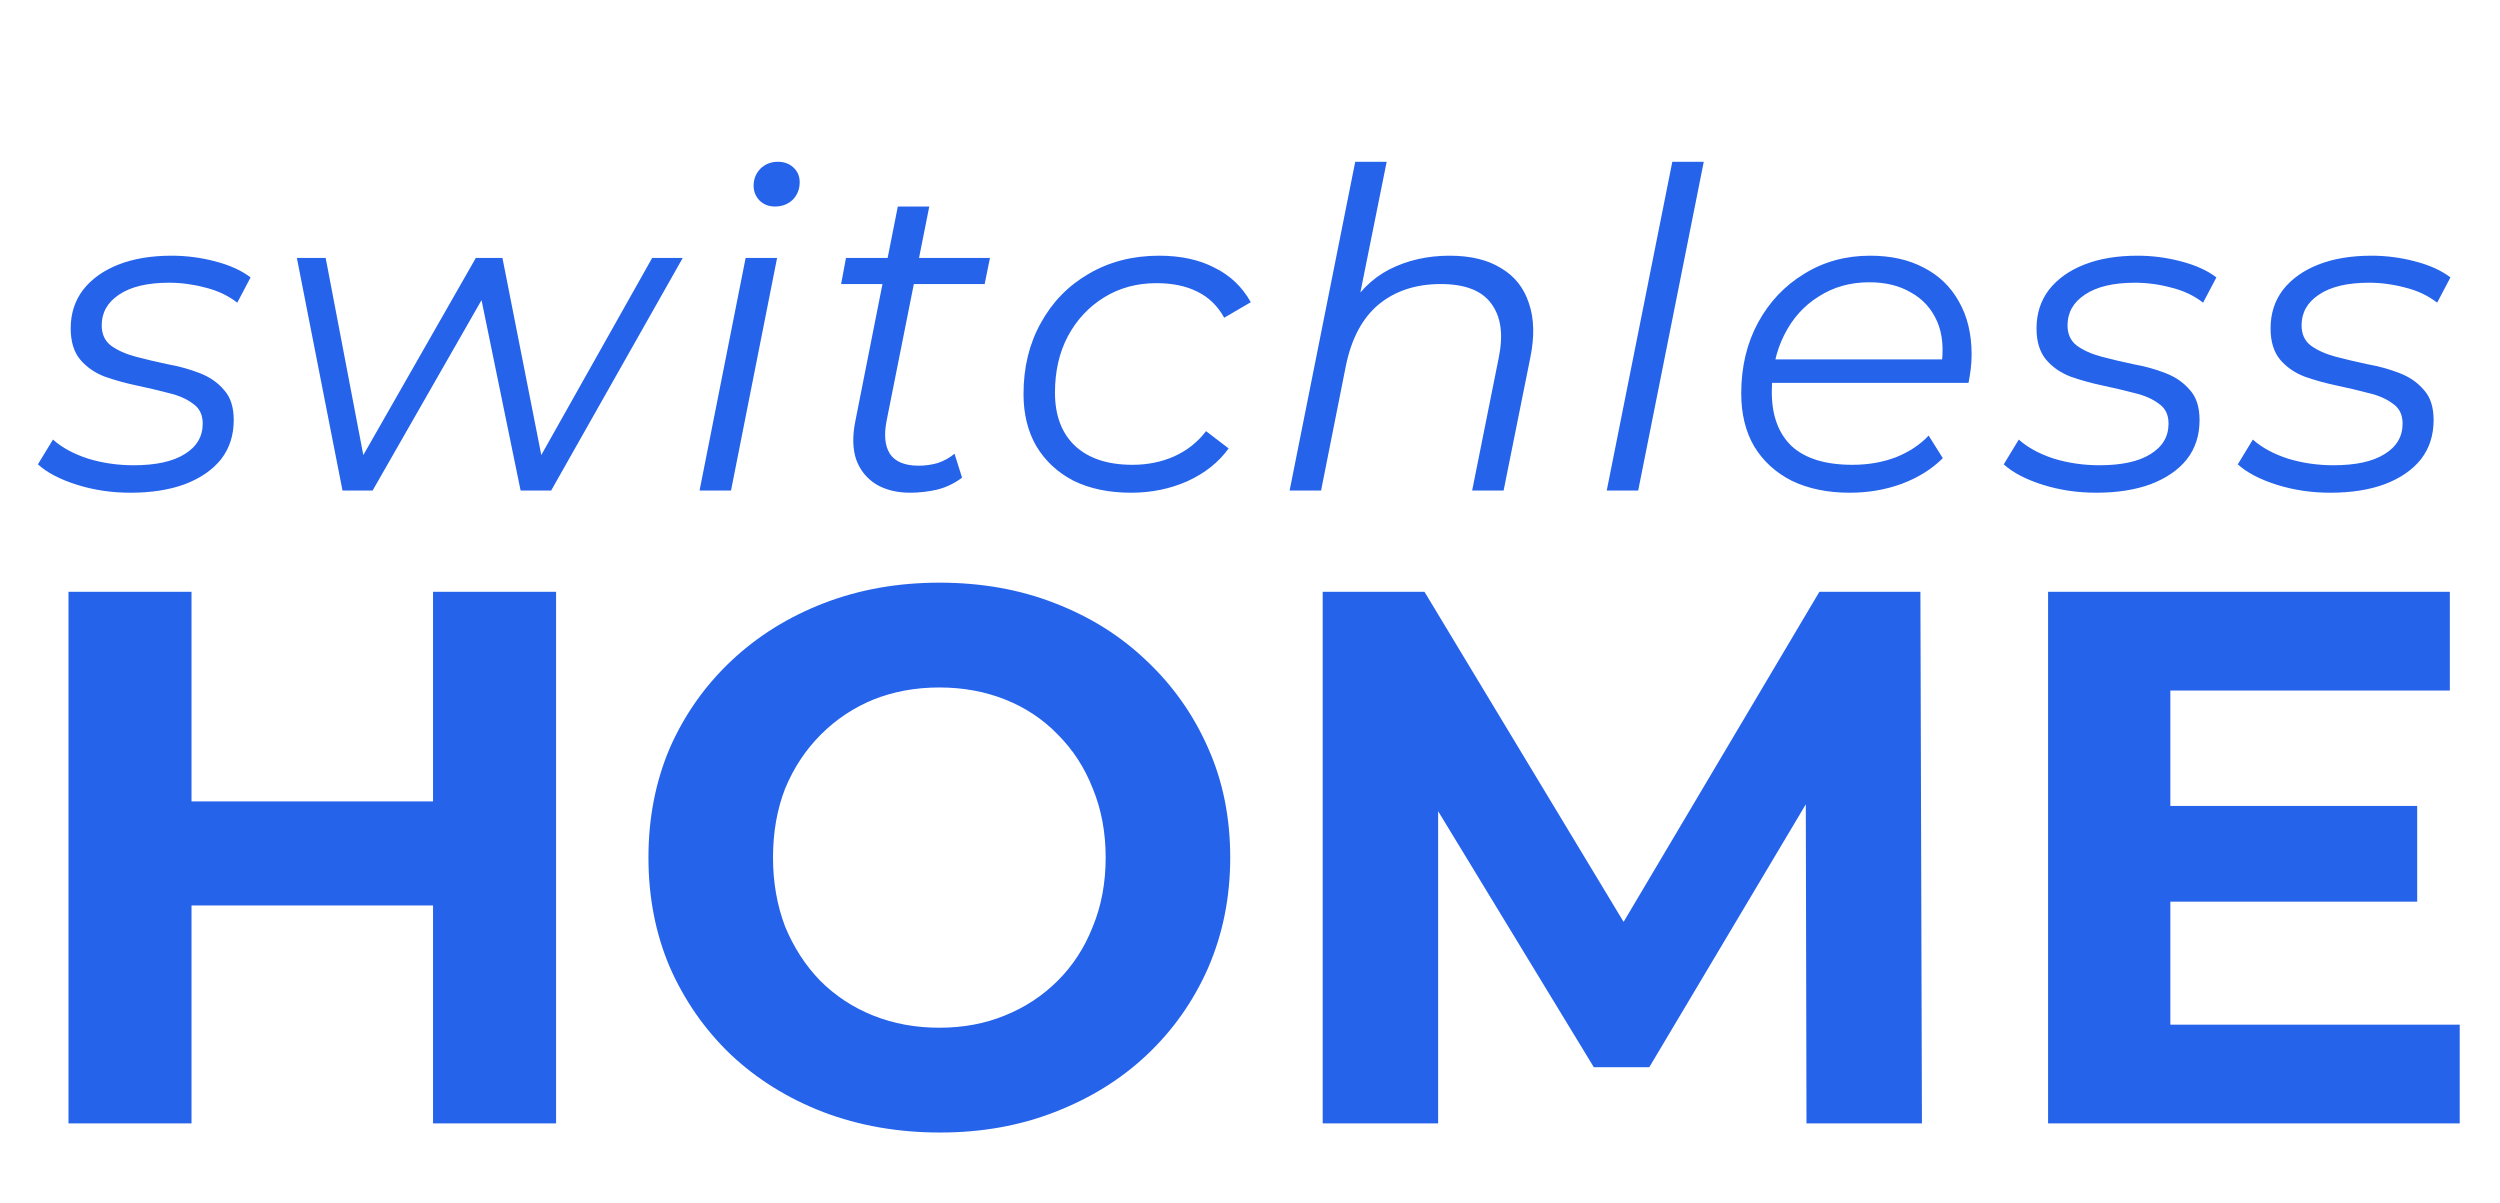 <svg width="79" height="38" viewBox="0 0 79 38" fill="none" xmlns="http://www.w3.org/2000/svg">
<path d="M4.124 15.57C3.526 15.57 2.962 15.486 2.43 15.318C1.898 15.15 1.487 14.935 1.198 14.674L1.674 13.89C1.954 14.142 2.322 14.343 2.78 14.492C3.237 14.632 3.718 14.702 4.222 14.702C4.922 14.702 5.458 14.585 5.832 14.352C6.214 14.119 6.406 13.797 6.406 13.386C6.406 13.106 6.303 12.896 6.098 12.756C5.902 12.607 5.645 12.495 5.328 12.42C5.01 12.336 4.674 12.257 4.32 12.182C3.965 12.107 3.629 12.014 3.312 11.902C2.994 11.781 2.733 11.599 2.528 11.356C2.332 11.113 2.234 10.787 2.234 10.376C2.234 9.909 2.364 9.503 2.626 9.158C2.896 8.813 3.27 8.547 3.746 8.36C4.222 8.173 4.782 8.08 5.426 8.08C5.892 8.08 6.354 8.141 6.812 8.262C7.269 8.383 7.638 8.551 7.918 8.766L7.498 9.564C7.208 9.34 6.872 9.181 6.49 9.088C6.107 8.985 5.724 8.934 5.342 8.934C4.66 8.934 4.133 9.06 3.76 9.312C3.396 9.555 3.214 9.877 3.214 10.278C3.214 10.558 3.312 10.773 3.508 10.922C3.713 11.071 3.974 11.188 4.292 11.272C4.609 11.356 4.945 11.435 5.3 11.51C5.664 11.575 6 11.669 6.308 11.79C6.625 11.911 6.882 12.089 7.078 12.322C7.283 12.546 7.386 12.863 7.386 13.274C7.386 13.759 7.25 14.175 6.98 14.52C6.709 14.856 6.326 15.117 5.832 15.304C5.346 15.481 4.777 15.57 4.124 15.57ZM10.823 15.5L9.381 8.15H10.291L11.593 14.968H11.145L15.037 8.15H15.877L17.221 14.968H16.773L20.609 8.15H21.575L17.417 15.5H16.451L15.135 9.088H15.443L11.775 15.5H10.823ZM22.106 15.5L23.562 8.15H24.556L23.1 15.5H22.106ZM24.486 6.526C24.29 6.526 24.126 6.461 23.996 6.33C23.874 6.199 23.814 6.045 23.814 5.868C23.814 5.663 23.884 5.485 24.024 5.336C24.173 5.187 24.36 5.112 24.584 5.112C24.78 5.112 24.943 5.173 25.074 5.294C25.204 5.415 25.27 5.569 25.27 5.756C25.27 5.98 25.195 6.167 25.046 6.316C24.896 6.456 24.71 6.526 24.486 6.526ZM28.763 15.57C28.343 15.57 27.984 15.481 27.685 15.304C27.387 15.117 27.177 14.856 27.055 14.52C26.943 14.184 26.934 13.783 27.027 13.316L28.371 6.526H29.365L28.021 13.274C27.928 13.731 27.961 14.086 28.119 14.338C28.287 14.59 28.591 14.716 29.029 14.716C29.235 14.716 29.435 14.688 29.631 14.632C29.827 14.567 30.005 14.469 30.163 14.338L30.401 15.094C30.168 15.271 29.907 15.397 29.617 15.472C29.328 15.537 29.043 15.57 28.763 15.57ZM26.579 8.976L26.733 8.15H31.283L31.115 8.976H26.579ZM35.745 15.57C35.045 15.57 34.438 15.444 33.925 15.192C33.421 14.931 33.029 14.567 32.749 14.1C32.478 13.633 32.343 13.083 32.343 12.448C32.343 11.608 32.525 10.861 32.889 10.208C33.253 9.545 33.757 9.027 34.401 8.654C35.054 8.271 35.797 8.08 36.627 8.08C37.309 8.08 37.892 8.206 38.377 8.458C38.872 8.701 39.255 9.065 39.525 9.55L38.685 10.04C38.48 9.667 38.195 9.391 37.831 9.214C37.477 9.037 37.047 8.948 36.543 8.948C35.927 8.948 35.377 9.097 34.891 9.396C34.406 9.695 34.023 10.105 33.743 10.628C33.472 11.141 33.337 11.734 33.337 12.406C33.337 13.125 33.547 13.685 33.967 14.086C34.397 14.487 35.003 14.688 35.787 14.688C36.263 14.688 36.702 14.599 37.103 14.422C37.514 14.235 37.85 13.969 38.111 13.624L38.825 14.17C38.508 14.609 38.074 14.954 37.523 15.206C36.972 15.449 36.38 15.57 35.745 15.57ZM45.806 8.08C46.469 8.08 47.011 8.211 47.431 8.472C47.86 8.724 48.154 9.093 48.312 9.578C48.48 10.063 48.495 10.642 48.355 11.314L47.514 15.5H46.52L47.361 11.3C47.51 10.572 47.431 10.003 47.123 9.592C46.824 9.181 46.292 8.976 45.526 8.976C44.742 8.976 44.089 9.191 43.566 9.62C43.053 10.049 42.708 10.693 42.531 11.552L41.746 15.5H40.752L42.825 5.112H43.819L42.782 10.264L42.531 9.9C42.885 9.265 43.343 8.803 43.903 8.514C44.472 8.225 45.106 8.08 45.806 8.08ZM50.773 15.5L52.845 5.112H53.839L51.767 15.5H50.773ZM58.453 15.57C57.753 15.57 57.142 15.444 56.619 15.192C56.106 14.931 55.709 14.567 55.429 14.1C55.158 13.633 55.023 13.078 55.023 12.434C55.023 11.594 55.2 10.847 55.555 10.194C55.91 9.541 56.395 9.027 57.011 8.654C57.627 8.271 58.322 8.08 59.097 8.08C59.751 8.08 60.315 8.206 60.791 8.458C61.267 8.701 61.636 9.055 61.897 9.522C62.168 9.989 62.303 10.549 62.303 11.202C62.303 11.351 62.294 11.505 62.275 11.664C62.257 11.813 62.233 11.958 62.205 12.098H55.751L55.877 11.356H61.743L61.337 11.636C61.431 11.048 61.389 10.553 61.211 10.152C61.034 9.751 60.758 9.447 60.385 9.242C60.021 9.027 59.583 8.92 59.069 8.92C58.472 8.92 57.94 9.069 57.473 9.368C57.007 9.657 56.642 10.063 56.381 10.586C56.12 11.099 55.989 11.701 55.989 12.392C55.989 13.129 56.199 13.699 56.619 14.1C57.048 14.492 57.688 14.688 58.537 14.688C59.032 14.688 59.489 14.609 59.909 14.45C60.329 14.282 60.675 14.053 60.945 13.764L61.393 14.478C61.048 14.823 60.614 15.094 60.091 15.29C59.578 15.477 59.032 15.57 58.453 15.57ZM66.244 15.57C65.647 15.57 65.082 15.486 64.55 15.318C64.018 15.15 63.608 14.935 63.318 14.674L63.794 13.89C64.074 14.142 64.443 14.343 64.9 14.492C65.358 14.632 65.838 14.702 66.342 14.702C67.042 14.702 67.579 14.585 67.952 14.352C68.335 14.119 68.526 13.797 68.526 13.386C68.526 13.106 68.424 12.896 68.218 12.756C68.022 12.607 67.766 12.495 67.448 12.42C67.131 12.336 66.795 12.257 66.44 12.182C66.086 12.107 65.75 12.014 65.432 11.902C65.115 11.781 64.854 11.599 64.648 11.356C64.452 11.113 64.354 10.787 64.354 10.376C64.354 9.909 64.485 9.503 64.746 9.158C65.017 8.813 65.39 8.547 65.866 8.36C66.342 8.173 66.902 8.08 67.546 8.08C68.013 8.08 68.475 8.141 68.932 8.262C69.39 8.383 69.758 8.551 70.038 8.766L69.618 9.564C69.329 9.34 68.993 9.181 68.61 9.088C68.228 8.985 67.845 8.934 67.462 8.934C66.781 8.934 66.254 9.06 65.88 9.312C65.516 9.555 65.334 9.877 65.334 10.278C65.334 10.558 65.432 10.773 65.628 10.922C65.834 11.071 66.095 11.188 66.412 11.272C66.73 11.356 67.066 11.435 67.42 11.51C67.784 11.575 68.12 11.669 68.428 11.79C68.746 11.911 69.002 12.089 69.198 12.322C69.404 12.546 69.506 12.863 69.506 13.274C69.506 13.759 69.371 14.175 69.1 14.52C68.83 14.856 68.447 15.117 67.952 15.304C67.467 15.481 66.898 15.57 66.244 15.57ZM73.64 15.57C73.043 15.57 72.478 15.486 71.946 15.318C71.414 15.15 71.004 14.935 70.714 14.674L71.19 13.89C71.47 14.142 71.839 14.343 72.296 14.492C72.754 14.632 73.234 14.702 73.738 14.702C74.438 14.702 74.975 14.585 75.348 14.352C75.731 14.119 75.922 13.797 75.922 13.386C75.922 13.106 75.82 12.896 75.614 12.756C75.418 12.607 75.162 12.495 74.844 12.42C74.527 12.336 74.191 12.257 73.836 12.182C73.482 12.107 73.146 12.014 72.828 11.902C72.511 11.781 72.25 11.599 72.044 11.356C71.848 11.113 71.75 10.787 71.75 10.376C71.75 9.909 71.881 9.503 72.142 9.158C72.413 8.813 72.786 8.547 73.262 8.36C73.738 8.173 74.298 8.08 74.942 8.08C75.409 8.08 75.871 8.141 76.328 8.262C76.786 8.383 77.154 8.551 77.434 8.766L77.014 9.564C76.725 9.34 76.389 9.181 76.006 9.088C75.624 8.985 75.241 8.934 74.858 8.934C74.177 8.934 73.65 9.06 73.276 9.312C72.912 9.555 72.73 9.877 72.73 10.278C72.73 10.558 72.828 10.773 73.024 10.922C73.23 11.071 73.491 11.188 73.808 11.272C74.126 11.356 74.462 11.435 74.816 11.51C75.18 11.575 75.516 11.669 75.824 11.79C76.142 11.911 76.398 12.089 76.594 12.322C76.8 12.546 76.902 12.863 76.902 13.274C76.902 13.759 76.767 14.175 76.496 14.52C76.226 14.856 75.843 15.117 75.348 15.304C74.863 15.481 74.294 15.57 73.64 15.57ZM13.684 18.7H17.572V35.5H13.684V18.7ZM6.052 35.5H2.164V18.7H6.052V35.5ZM13.972 28.612H5.764V25.324H13.972V28.612ZM29.707 35.788C28.379 35.788 27.147 35.572 26.011 35.14C24.891 34.708 23.915 34.1 23.083 33.316C22.267 32.532 21.627 31.612 21.163 30.556C20.715 29.5 20.491 28.348 20.491 27.1C20.491 25.852 20.715 24.7 21.163 23.644C21.627 22.588 22.275 21.668 23.107 20.884C23.939 20.1 24.915 19.492 26.035 19.06C27.155 18.628 28.371 18.412 29.683 18.412C31.011 18.412 32.227 18.628 33.331 19.06C34.451 19.492 35.419 20.1 36.235 20.884C37.067 21.668 37.715 22.588 38.179 23.644C38.643 24.684 38.875 25.836 38.875 27.1C38.875 28.348 38.643 29.508 38.179 30.58C37.715 31.636 37.067 32.556 36.235 33.34C35.419 34.108 34.451 34.708 33.331 35.14C32.227 35.572 31.019 35.788 29.707 35.788ZM29.683 32.476C30.435 32.476 31.123 32.348 31.747 32.092C32.387 31.836 32.947 31.468 33.427 30.988C33.907 30.508 34.275 29.94 34.531 29.284C34.803 28.628 34.939 27.9 34.939 27.1C34.939 26.3 34.803 25.572 34.531 24.916C34.275 24.26 33.907 23.692 33.427 23.212C32.963 22.732 32.411 22.364 31.771 22.108C31.131 21.852 30.435 21.724 29.683 21.724C28.931 21.724 28.235 21.852 27.595 22.108C26.971 22.364 26.419 22.732 25.939 23.212C25.459 23.692 25.083 24.26 24.811 24.916C24.555 25.572 24.427 26.3 24.427 27.1C24.427 27.884 24.555 28.612 24.811 29.284C25.083 29.94 25.451 30.508 25.915 30.988C26.395 31.468 26.955 31.836 27.595 32.092C28.235 32.348 28.931 32.476 29.683 32.476ZM41.797 35.5V18.7H45.013L52.165 30.556H50.461L57.493 18.7H60.685L60.733 35.5H57.085L57.061 24.292H57.733L52.117 33.724H50.365L44.629 24.292H45.445V35.5H41.797ZM68.295 25.468H76.383V28.492H68.295V25.468ZM68.583 32.38H77.727V35.5H64.719V18.7H77.415V21.82H68.583V32.38Z" fill="#2563EB"/>
</svg>

